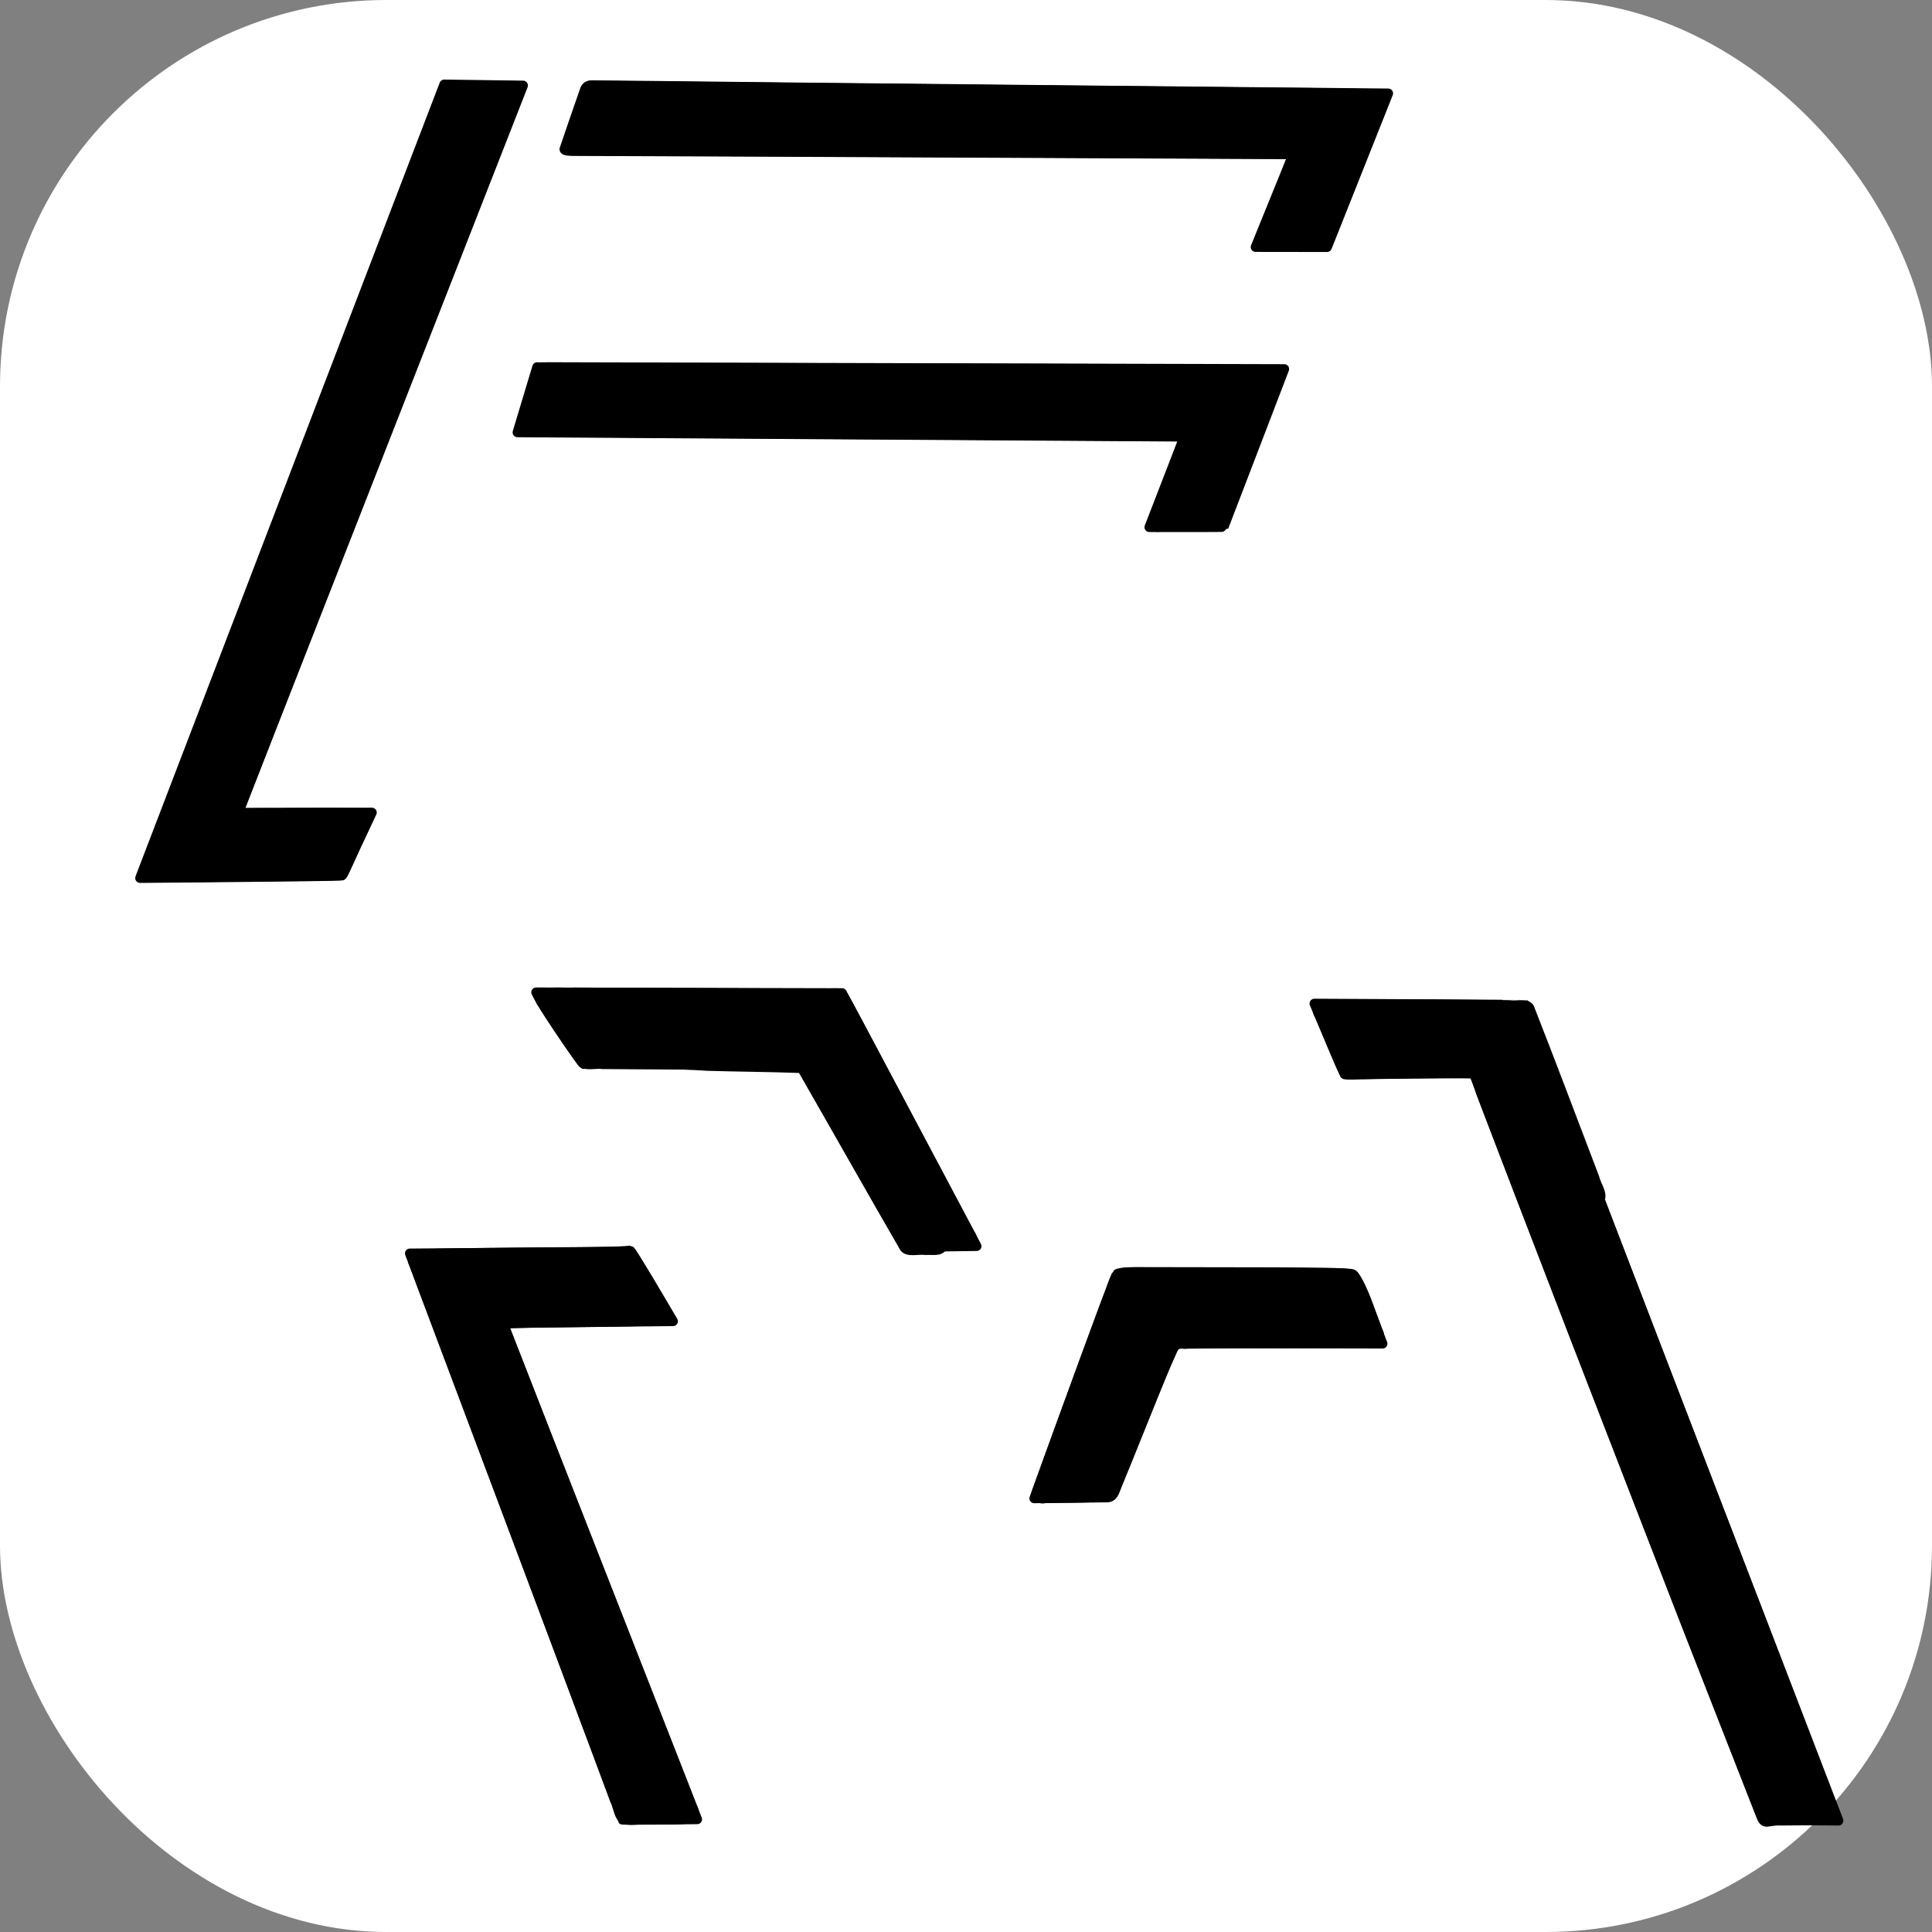 <svg xmlns="http://www.w3.org/2000/svg" xmlns:xlink="http://www.w3.org/1999/xlink" width="1e3" height="1e3" viewBox="0 0 1e3 1e3">
  <rect x="0" y="0" width="1e3" height="1e3" fill="#808080" stroke="none"/>
  <defs>
    <style>
      .cls-1 {
        fill: #fff;
      }
    </style>
  </defs>
  <rect id="Rounded_Rectangle_1" data-name="Rounded Rectangle 1" class="cls-1" width="1e3" height="1e3" rx="200" ry="200"/>
  <g fill="#000" stroke="#000" stroke-linecap="round" stroke-linejoin="round" stroke-width="5">
  <path d="m72.67 454c8.06-21.05 26.64-69.53 37.16-96.96 13.24-34.54 41.84-109.18 57.21-149.27 13.38-34.9 37.37-97.52 47.99-125.22 4.28-11.15 11.73-30.58 14.9-38.87 0 0 40.82 0.57 40.82 0.57-8.36 21.35-27.91 71.26-39.1 99.82-14.28 36.47-43.9 112.09-59.23 151.25-12.35 31.52-33.95 86.66-43.2 110.28-1.82 4.66-4.78 12.21-5.91 15.09l69.19-0.13c-13.19 27.72-14.64 32.34-15.56 32.69-1.12 0.39-104.31 1.25-104.44 1.25"/>
  <path d="m669.38 79.88c-23.11-0.11-77.45-0.37-108.69-0.51-40.15-0.2-120.97-0.57-161.63-0.76-31.64-0.13-81.1-0.33-98.92-0.4-4.94-0.01-8.15 0.05-8.04-1.1 0.03-0.21 10.17-29.31 10.28-29.72 0.64-2.22 1.56-3.11 3.5-3.34 0.34-0.04 76.19 0.85 106.96 1.18 38.81 0.4 119.95 1.23 162.28 1.66 34.75 0.35 96.16 0.96 122.82 1.23 5.41 0.06 15.71 0.16 20.61 0.21l-31.67 79.61s-37-0.06-37-0.06 19.5-48 19.5-48"/>
  <path d="m613 226.06-18.12 46.82c13.94 0.02 38.42 0.07 38.5-0.13 0 0 27.19-70.86 31.37-81.75-22.97-0.06-76.97-0.21-108.02-0.29-39.86-0.1-120.64-0.32-161.57-0.43-32.15-0.08-87.63-0.23-110.97-0.29-1.92 0.03-5.96 0.1-6.19 0.01 0 0-9.28 30.85-10.17 33.81 23.43 0.15 79.96 0.52 113.06 0.74 42 0.27 121.34 0.79 158.67 1.03 27.66 0.18 64.38 0.42 73.44 0.48"/>
  <path d="m302 550.76c0.06 0.02 112.28 0.75 112.31 0.8 0 0 53.64 93.75 53.69 93.94 0.02 0.08 30.37-0.43 37.5-0.5-13.65-25.7-44.2-83.26-61.12-115.11-2.62-4.93-8.47-15.71-8.5-15.89-0.01 0-91.79-0.22-130.69-0.31-12.64-0.03-26.49-0.06-27.69-0.07 2.68 5.83 11.35 18.56 16.28 25.74 2.4 3.4 7.85 11.25 8.22 11.4z"/>
  <path d="m260.25 684.88s88.13-1 88.13-1c-7.64-12.96-21.62-36.6-22.26-36.63-5.68 0.6-18.04 0.75-24.91 0.82-35.56 0.27-80.11 0.61-89.09 0.68 8.35 22.2 28.56 75.93 40.41 107.45 14.69 39.08 41.2 109.68 53.01 141.2 4.47 11.98 16.56 44.46 16.58 44.48 0.38 0.29 34.42-0.15 38.76-0.19-8.91-22.73-30.8-78.6-43.79-111.76-14.89-38-40.47-103.27-51.15-130.52-1.96-5.03-4.81-12.29-5.69-14.53"/>
  <path d="m535.31 775.56c10.87-30 41.94-115.67 42.79-116.14 2.29-1.2 9.88-1.07 11.3-1.07 15.18 0.02 50.25 0.08 70.13 0.12 14.59 0.05 39.63 0.15 40.77 1.09 2.28 1.94 5.96 10.76 7.06 13.66 2.76 7.47 7.66 20.9 8.27 22.26-32.52-0.03-106.14-0.31-106.49-0.15-1.3 0.66-4.36 7.77-4.98 9.19-12.76 31.52-27.31 67.64-27.45 67.94-1.06 2.1-2.2 2.78-4.57 2.67-0.42-0.02-35.51 0.42-36.83 0.43z"/>
  <path d="m789.49 520.09c0.01 0 26.63 69.71 37.25 97.47 13.39 34.87 42.25 109.96 57.71 150.18 13.45 34.96 37.65 97.87 48.4 125.81 8.39 21.81 17.78 46.22 18.77 48.83-9.78 0-26.34-0.27-30.62-0.17-2.25 0.04-5.25 0.7-6.4 0.78-1.45 0.08-2.28-0.82-2.97-2.81-0.12-0.39-28.35-72.29-39.73-101.45-14.27-36.76-43.6-112.5-58.68-151.48-12.2-31.66-33.65-87.49-42.9-111.65-0.95-2.5-2.81-7.37-3.71-9.74-0.73-1.94-2.9-9.73-3.92-10.24-0.78-0.35-58.17 0.42-62.34 0.65-0.9 0.03-4.19 0.09-4.48-0.24-0.31-0.37-12.95-30.55-15.55-36.59 32.08 0.14 109.08 0.57 109.17 0.65z"/>
 </g>
 <g>
  <g stroke-width=".026">
   <path d="m229.65 42.061c-3.498 2.057-3.66 6.637-5.367 9.971-50.797 132.55-101.61 265.1-152.38 397.66-1.374 3.537 1.852 7.335 5.517 7.059 18.817 0.025 37.637-0.437 56.455-0.534 13.922-0.233 27.868-0.088 41.773-0.67 4.68-0.989 5.765-6.382 7.722-10.012 3.063-7.077 6.782-13.887 9.548-21.079 0.71-3.444-2.484-6.541-5.88-6.176-20.028-0.333-40.062 6e-3 -60.092 0.018 30.833-79.853 62.311-159.49 93.461-239.24 16.996-43.522 34.184-86.971 50.936-130.59 1.051-3.494-2.167-6.969-5.706-6.526-11.406-0.187-22.836-0.329-34.231-0.259-0.585 0.124-1.17 0.248-1.755 0.372z"/>
   <path d="m308.9 41.848c-3.166-0.149-7.314 0.169-8.34 3.81-3.238 9.629-6.868 19.169-9.861 28.855-0.904 3.55 2.8 6.558 6.184 5.951 122.98 0.621 245.95 1.124 368.93 1.768-5.367 13.958-11.298 27.716-16.682 41.651-1.23 3.511 2.225 7.05 5.763 6.477 10.223-0.161 20.481 0.348 30.684-0.353 4.304-0.576 4.91-5.545 6.418-8.776 9.021-22.753 18.185-45.462 27.114-68.243 1.251-3.57-2.172-7.03-5.727-6.755-23.524-0.798-47.072-0.693-70.606-1.026-108.95-1.017-217.91-2.252-326.86-3.333-2.338-0.015-4.676-0.031-7.014-0.025z"/>
   <path d="m283.88 187.76c-3.142-0.194-7.375-0.119-8.561 3.468-2.994 9.689-6.083 19.379-8.612 29.193-0.418 3.416 2.942 6.11 6.208 5.634 112.19 0.993 224.42 1.497 336.6 2.3-4.954 13.535-10.37 26.916-15.415 40.402-1.226 3.521 2.251 7.058 5.794 6.463 10.773-0.161 21.593 0.081 32.337-0.331 4.202-0.535 4.61-5.497 6.092-8.621 9.017-23.637 18.229-47.223 27.125-70.892 1.242-3.655-2.461-7.117-6.067-6.46-57.363-0.611-114.73-0.526-172.1-0.758-67.801-0.166-135.6-0.38-203.4-0.397z"/>
  </g>
  <g stroke-width=".037">
   <path d="m297.59 511.15c-5.732 0.264-11.622-0.47-17.26 0.647-3.852 1.374-4.106 6.482-1.502 9.187 6.678 10.265 13.301 20.633 20.506 30.509 3.304 3.282 8.498 1.28 12.66 1.839 18.109 0.128 36.137-0.372 54.179 0.916 15.859 0.48 31.74 0.543 47.529 1.117 17.545 30.646 34.817 61.497 52.532 92.014 3.14 3.73 8.626 1.633 12.869 2.195 3.344-0.241 7.555 0.838 10.069-2.01 4.74-0.391 9.898 0.531 14.58-0.899 3.595-2.292 2.346-6.835 0.242-9.715-21.828-40.973-43.502-82.077-65.38-122.99-3.063-3.963-8.736-1.733-13.021-2.321-42.667 0.041-85.333-0.422-128-0.486z"/>
   <path d="m593.35 656.01c-5.067 0.449-10.562-0.929-15.32 1.261-4.411 3.082-4.784 9.098-7.014 13.619-12.415 33.439-24.682 66.933-36.765 100.49-1.353 4.096 2.845 7.618 6.78 6.654 11.262-0.435 22.608 0.092 33.814-1.178 4.735-1.435 5.034-7.329 7.142-11.073 9.325-22.151 17.629-44.737 27.509-66.649 0.769-1.907 3.541-0.553 5.023-1.054 32.39-0.499 65.022 0.061 97.491-0.821 4.374-0.49 5.474-5.805 3.476-9.149-3.654-9.285-6.62-18.964-11.609-27.643-3.149-5.228-9.851-3.513-14.906-3.942-31.871-0.41-63.747-0.561-95.621-0.521z"/>
   <path d="m321.11 645.32c-35.238 0.356-70.492 0.327-105.72 1.273-4.081 0.62-5.301 5.495-3.368 8.726 34.618 92.392 69.553 184.75 103.83 277.22 1.859 3.649 1.955 8.802 5.542 11.187 4.132 1.653 8.896 0.273 13.283 0.666 7.764-0.347 15.667 0.475 23.346-0.813 3.932-1.135 4.609-6.055 2.587-9.161-32.084-82.315-64.596-164.6-96.494-246.9 26.723-0.822 53.466-0.521 80.192-1.527 3.878-0.827 5.197-5.652 2.836-8.638-5.75-10.109-11.71-20.149-17.885-29.974-1.863-2.656-5.354-2.012-8.147-2.054z"/>
   <path d="m706.88 517.19c-7.84 0.187-15.769-0.239-23.55 0.393-4.207 0.632-4.804 5.954-2.651 8.971 4.361 9.872 8.125 20.094 12.854 29.75 2.859 3.898 8.387 1.654 12.485 2.175 18.377-0.141 36.759-0.553 55.136-0.312 10.252 26.828 20.389 53.712 30.766 80.497 38.913 100.93 77.949 201.81 117.49 302.5 2.367 4.902 8.664 3.474 13.057 3.721 8.632-0.126 17.282-0.011 25.902-0.451 4.142-0.807 5.03-5.726 3.045-8.933-40.032-104.93-80.539-209.68-120.7-314.55 1.247-4.234-2.094-8.181-3.052-12.187-11.22-29.386-22.276-58.882-33.765-88.136-2.579-4.511-8.531-2.307-12.76-2.902-24.751-0.266-49.502-0.557-74.254-0.539z"/>
  </g>
 </g>
</svg>
